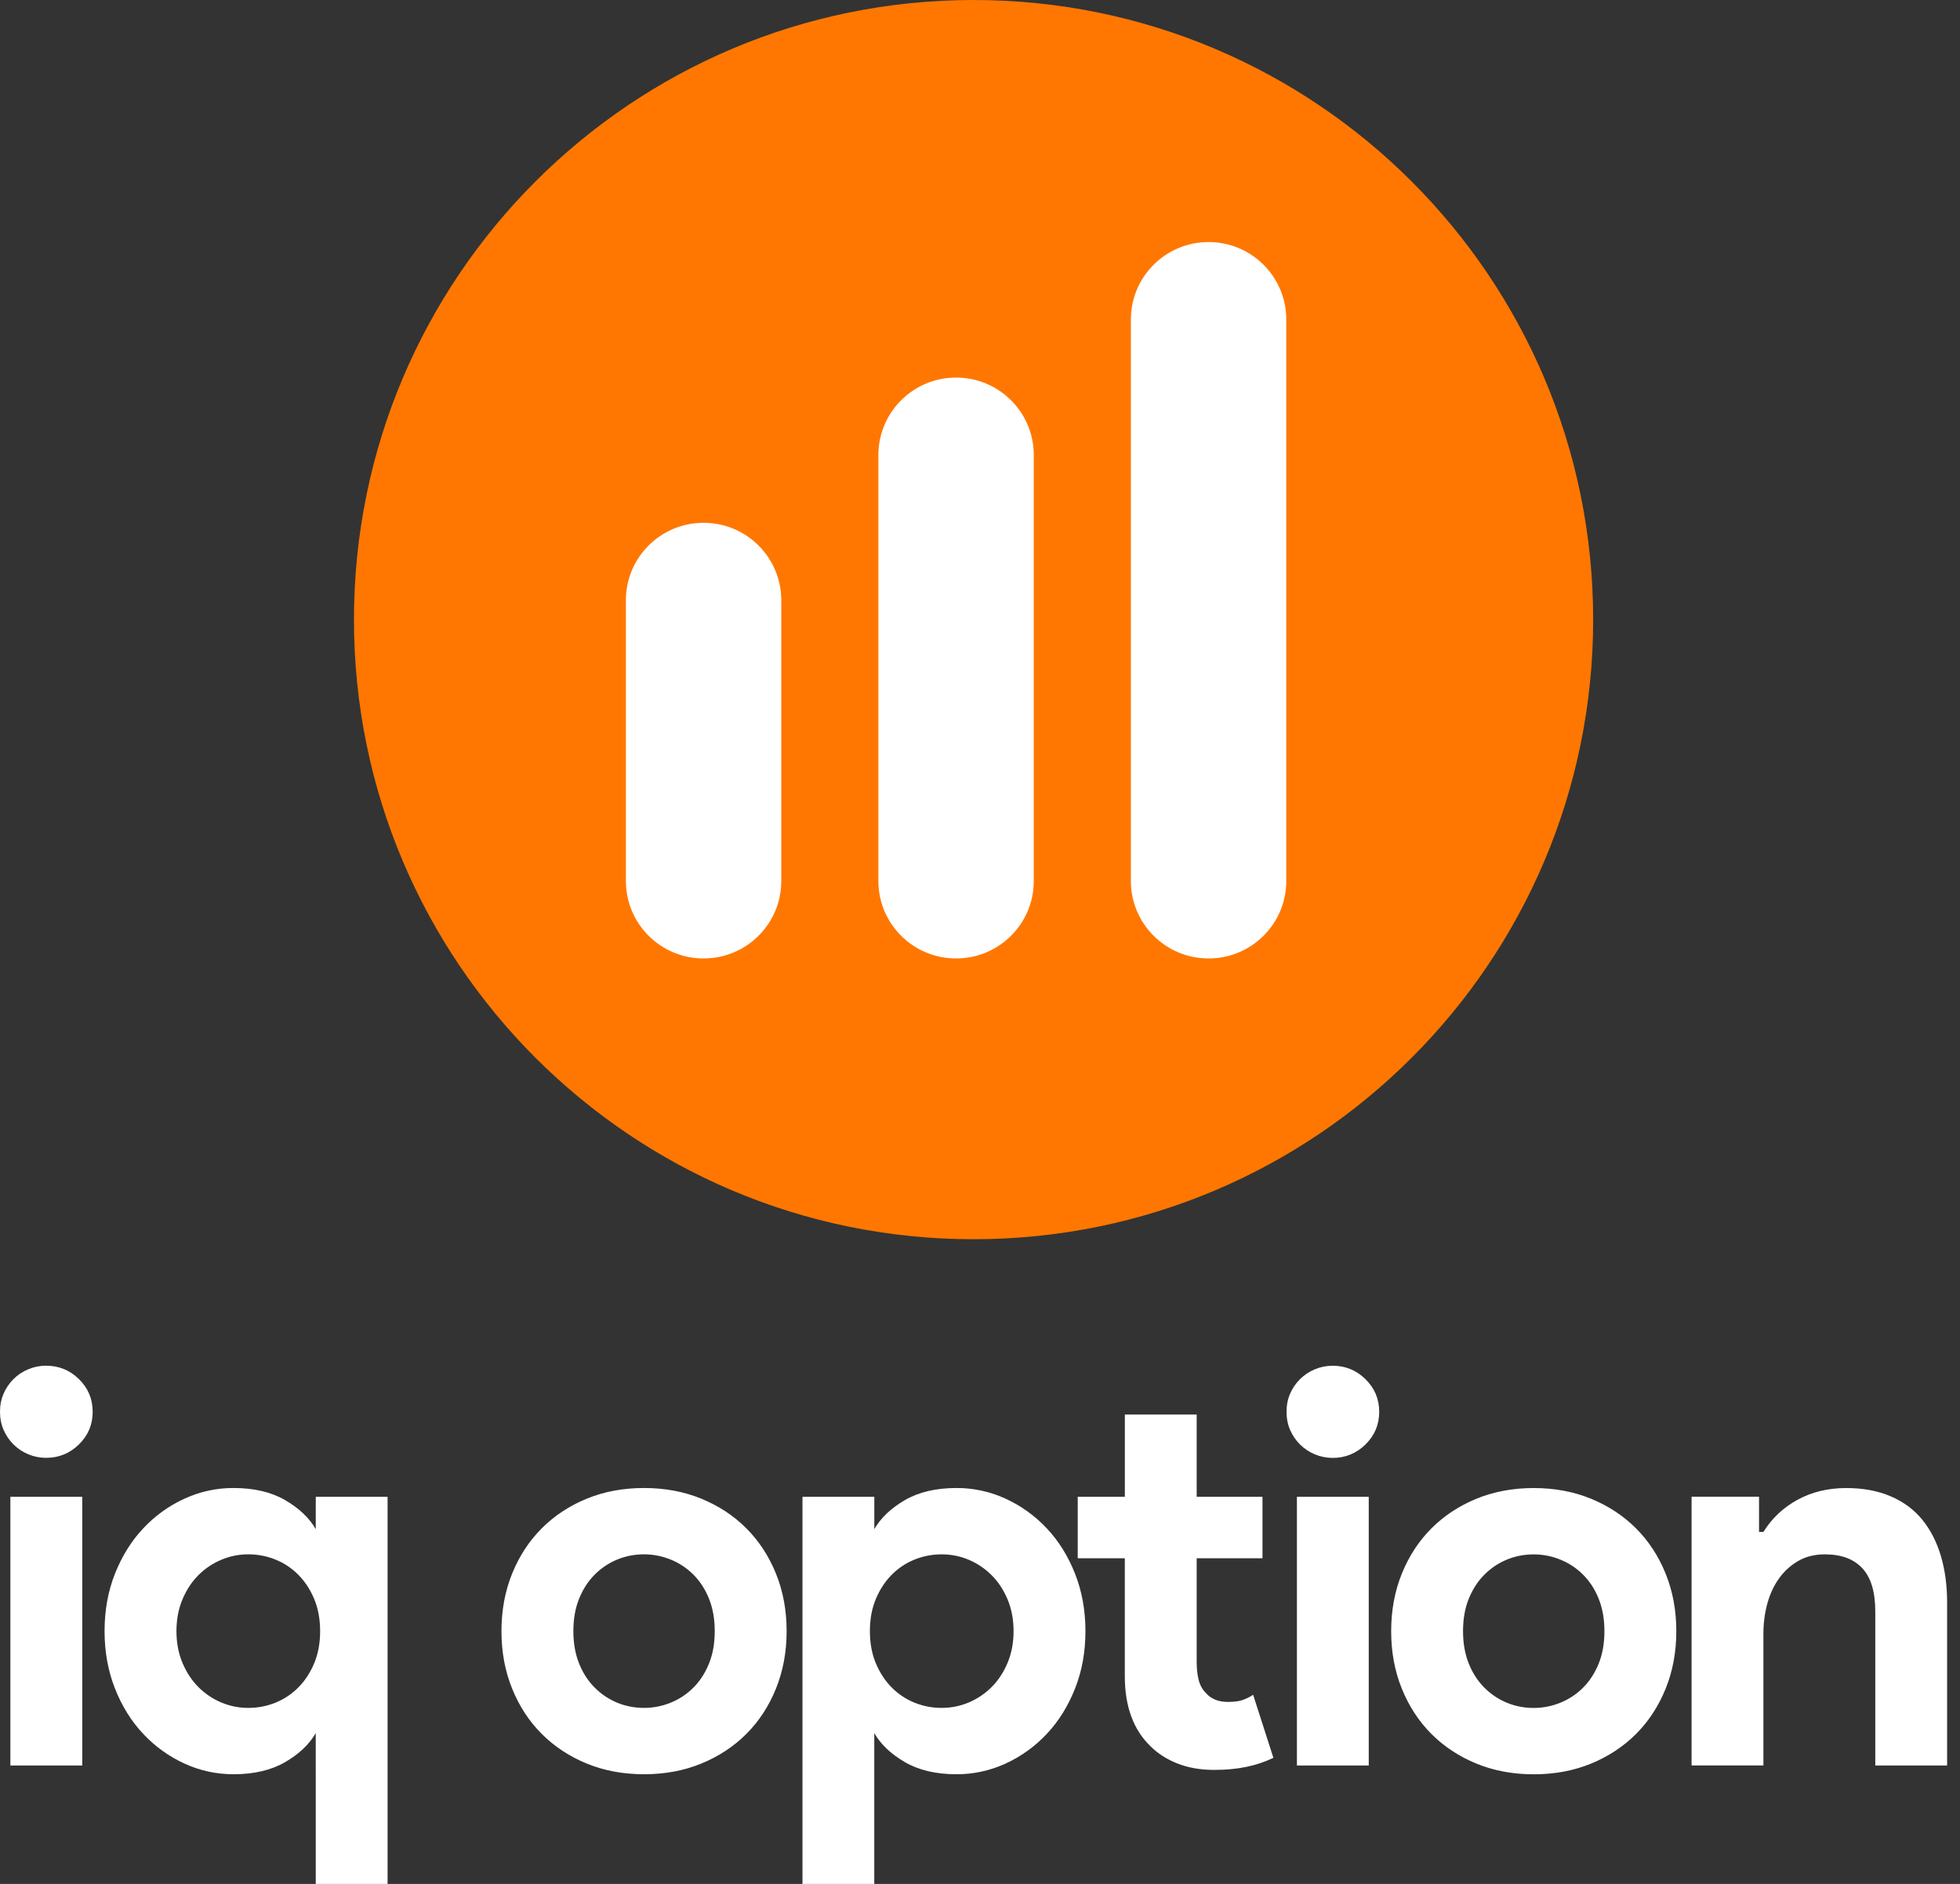 <svg width="103" height="99" viewBox="0 0 103 99" fill="none" xmlns="http://www.w3.org/2000/svg">
<rect x="0" y="0" width="103" height="99" fill="#333333" stroke="none"/>
<path d="M51.161 65.121C69.144 65.121 83.722 50.543 83.722 32.56C83.722 14.578 69.144 0 51.161 0C33.179 0 18.601 14.578 18.601 32.56C18.601 50.543 33.179 65.121 51.161 65.121Z" fill="#FF7700"/>
<path d="M54.326 23.912C54.326 21.664 52.498 19.841 50.243 19.841C47.988 19.841 46.16 21.664 46.16 23.912V46.297C46.16 48.544 47.988 50.367 50.243 50.367C52.498 50.367 54.326 48.544 54.326 46.297V23.912Z" fill="white"/>
<path d="M41.057 31.543C41.057 29.295 39.229 27.473 36.974 27.473C34.719 27.473 32.891 29.295 32.891 31.543V46.297C32.891 48.545 34.719 50.367 36.974 50.367C39.229 50.367 41.057 48.545 41.057 46.297V31.543Z" fill="white"/>
<path d="M67.595 16.789C67.595 14.541 65.767 12.719 63.512 12.719C61.257 12.719 59.429 14.541 59.429 16.789V46.297C59.429 48.545 61.257 50.367 63.512 50.367C65.767 50.367 67.595 48.545 67.595 46.297V16.789Z" fill="white"/>
<path fill-rule="evenodd" clip-rule="evenodd" d="M2.421 76.609C2.099 76.609 1.781 76.546 1.484 76.421C1.194 76.301 0.929 76.125 0.707 75.903C0.487 75.683 0.311 75.424 0.188 75.139C0.063 74.851 0 74.534 0 74.188C0 73.842 0.063 73.525 0.188 73.237C0.31 72.952 0.486 72.693 0.706 72.473C0.929 72.251 1.193 72.075 1.484 71.955C1.781 71.83 2.099 71.766 2.421 71.767C3.094 71.767 3.67 72.003 4.15 72.473C4.63 72.944 4.87 73.516 4.87 74.188C4.87 74.861 4.63 75.432 4.15 75.903C3.67 76.373 3.093 76.609 2.421 76.609H2.421ZM0.545 92.775V78.655H4.323V92.776H0.548L0.545 92.775ZM16.592 93.092V91.075C16.247 91.671 15.709 92.18 14.979 92.602C14.249 93.025 13.345 93.236 12.27 93.236C11.37 93.236 10.507 93.049 9.691 92.674C8.876 92.301 8.142 91.772 7.53 91.118C6.905 90.456 6.41 89.663 6.045 88.741C5.681 87.818 5.495 86.81 5.495 85.715C5.495 84.62 5.678 83.612 6.045 82.689C6.413 81.767 6.905 80.975 7.53 80.312C8.142 79.658 8.876 79.129 9.691 78.756C10.499 78.383 11.38 78.191 12.27 78.194C13.345 78.194 14.249 78.405 14.979 78.828C15.709 79.25 16.247 79.759 16.593 80.355L16.594 78.655H20.368V99H16.593V93.093L16.592 93.092ZM13.048 89.749C13.547 89.749 14.023 89.658 14.474 89.476C14.922 89.295 15.329 89.026 15.67 88.683C16.016 88.337 16.295 87.915 16.506 87.415C16.717 86.915 16.823 86.349 16.823 85.715C16.823 85.081 16.717 84.514 16.506 84.015C16.295 83.515 16.016 83.092 15.67 82.746C15.329 82.404 14.922 82.134 14.474 81.954C14.021 81.771 13.537 81.678 13.048 81.68C12.558 81.678 12.072 81.776 11.621 81.969C11.174 82.158 10.768 82.432 10.425 82.775C10.08 83.121 9.801 83.544 9.59 84.043C9.379 84.543 9.273 85.1 9.273 85.715C9.273 86.329 9.379 86.887 9.59 87.386C9.801 87.886 10.08 88.308 10.425 88.654C10.768 88.998 11.174 89.272 11.621 89.461C12.072 89.653 12.558 89.751 13.048 89.749ZM33.845 78.194C34.941 78.194 35.944 78.381 36.856 78.756C37.769 79.13 38.557 79.648 39.22 80.312C39.883 80.975 40.401 81.767 40.776 82.689C41.151 83.612 41.338 84.62 41.338 85.715C41.338 86.81 41.15 87.818 40.776 88.741C40.402 89.663 39.883 90.456 39.22 91.118C38.557 91.781 37.769 92.3 36.856 92.674C35.944 93.049 34.94 93.236 33.845 93.236C32.75 93.236 31.746 93.049 30.834 92.674C29.922 92.3 29.134 91.781 28.471 91.118C27.807 90.456 27.289 89.663 26.914 88.741C26.54 87.818 26.352 86.81 26.352 85.715C26.352 84.62 26.54 83.612 26.914 82.689C27.289 81.767 27.808 80.975 28.471 80.312C29.133 79.649 29.921 79.13 30.834 78.756C31.747 78.381 32.75 78.194 33.845 78.194ZM33.845 89.749C34.325 89.749 34.792 89.658 35.243 89.476C35.691 89.295 36.099 89.026 36.439 88.683C36.785 88.337 37.059 87.915 37.26 87.415C37.462 86.915 37.56 86.349 37.56 85.715C37.56 85.081 37.46 84.514 37.26 84.015C37.061 83.515 36.785 83.092 36.439 82.746C36.098 82.404 35.691 82.134 35.243 81.954C34.8 81.773 34.325 81.68 33.845 81.68C33.346 81.68 32.875 81.772 32.434 81.954C31.991 82.137 31.589 82.406 31.252 82.746C30.906 83.092 30.632 83.515 30.431 84.015C30.229 84.514 30.131 85.081 30.131 85.715C30.131 86.349 30.231 86.915 30.431 87.415C30.63 87.915 30.906 88.337 31.252 88.683C31.589 89.023 31.991 89.293 32.434 89.476C32.875 89.658 33.346 89.749 33.845 89.749L33.845 89.749ZM42.169 78.655H45.946V80.355C46.29 79.76 46.828 79.25 47.558 78.828C48.288 78.405 49.191 78.194 50.267 78.194C51.157 78.191 52.037 78.383 52.846 78.756C53.66 79.129 54.395 79.658 55.007 80.312C55.632 80.975 56.126 81.767 56.491 82.689C56.856 83.612 57.041 84.62 57.041 85.715C57.041 86.81 56.859 87.818 56.491 88.741C56.124 89.663 55.632 90.456 55.007 91.118C54.395 91.772 53.66 92.301 52.846 92.674C52.037 93.047 51.157 93.239 50.267 93.236C49.191 93.236 48.288 93.025 47.558 92.602C46.828 92.18 46.29 91.671 45.944 91.075V99H42.171V78.655H42.169ZM49.489 89.749C49.988 89.749 50.464 89.653 50.916 89.461C51.362 89.272 51.769 88.998 52.111 88.654C52.457 88.309 52.736 87.886 52.947 87.386C53.158 86.887 53.264 86.33 53.264 85.715C53.264 85.1 53.158 84.543 52.947 84.044C52.736 83.544 52.457 83.121 52.111 82.776C51.769 82.432 51.362 82.158 50.916 81.969C50.465 81.777 49.979 81.679 49.489 81.681C48.989 81.681 48.514 81.772 48.062 81.954C47.614 82.135 47.207 82.404 46.867 82.747C46.521 83.093 46.242 83.515 46.031 84.015C45.819 84.514 45.714 85.081 45.714 85.715C45.714 86.349 45.819 86.915 46.031 87.415C46.242 87.915 46.521 88.337 46.867 88.683C47.207 89.026 47.614 89.295 48.062 89.476C48.516 89.659 49 89.752 49.489 89.749ZM59.112 81.885H56.636V78.655H59.112V74.332H62.887V78.655H66.345V81.885H62.887V87.36C62.887 87.687 62.921 87.989 62.988 88.268C63.056 88.547 63.185 88.782 63.377 88.974C63.646 89.281 64.031 89.435 64.53 89.435C64.857 89.435 65.116 89.401 65.306 89.334C65.499 89.266 65.683 89.174 65.853 89.06L66.919 92.374C66.465 92.59 65.986 92.75 65.493 92.85C64.984 92.956 64.422 93.008 63.807 93.008C63.096 93.008 62.458 92.898 61.891 92.677C61.324 92.456 60.849 92.153 60.464 91.769C59.564 90.905 59.11 89.675 59.11 88.081V81.885H59.112ZM70.03 76.611C69.708 76.612 69.389 76.548 69.093 76.424C68.802 76.303 68.538 76.127 68.315 75.905C68.095 75.686 67.919 75.427 67.796 75.141C67.671 74.853 67.609 74.536 67.609 74.191C67.609 73.845 67.671 73.528 67.796 73.239C67.919 72.954 68.095 72.695 68.315 72.476C68.538 72.254 68.802 72.077 69.093 71.957C69.389 71.832 69.708 71.769 70.03 71.769C70.702 71.769 71.278 72.005 71.758 72.476C72.239 72.947 72.479 73.518 72.479 74.191C72.479 74.863 72.239 75.434 71.758 75.905C71.533 76.133 71.263 76.313 70.966 76.435C70.669 76.556 70.35 76.616 70.03 76.611ZM68.154 92.778V78.655H71.929V92.776H68.154V92.778ZM80.599 78.196C81.694 78.196 82.698 78.384 83.61 78.758C84.522 79.133 85.311 79.651 85.974 80.314C86.636 80.978 87.155 81.769 87.53 82.692C87.904 83.614 88.092 84.623 88.092 85.718C88.092 86.812 87.904 87.821 87.53 88.743C87.155 89.666 86.636 90.458 85.974 91.121C85.311 91.784 84.523 92.302 83.611 92.677C82.698 93.052 81.694 93.239 80.599 93.239C79.505 93.239 78.501 93.051 77.588 92.677C76.676 92.302 75.888 91.784 75.225 91.121C74.562 90.458 74.044 89.666 73.669 88.743C73.294 87.821 73.107 86.812 73.107 85.718C73.107 84.623 73.295 83.614 73.669 82.692C74.043 81.769 74.562 80.977 75.225 80.314C75.888 79.651 76.676 79.133 77.588 78.758C78.501 78.384 79.504 78.196 80.599 78.196H80.599ZM80.599 89.752C81.078 89.752 81.553 89.659 81.996 89.478C82.445 89.298 82.852 89.028 83.192 88.686C83.538 88.34 83.812 87.917 84.014 87.418C84.216 86.918 84.314 86.351 84.314 85.717C84.314 85.083 84.213 84.517 84.014 84.017C83.815 83.517 83.539 83.095 83.192 82.749C82.852 82.406 82.445 82.137 81.996 81.957C81.553 81.775 81.078 81.683 80.599 81.683C80.1 81.683 79.629 81.774 79.187 81.957C78.744 82.139 78.343 82.409 78.005 82.749C77.659 83.095 77.386 83.518 77.184 84.017C76.982 84.516 76.884 85.083 76.884 85.717C76.884 86.351 76.985 86.918 77.184 87.418C77.383 87.917 77.659 88.34 78.005 88.686C78.343 89.026 78.744 89.295 79.187 89.478C79.629 89.661 80.1 89.752 80.599 89.752ZM92.439 80.502H92.669C93.111 79.791 93.707 79.226 94.456 78.816C95.205 78.406 96.06 78.196 97.021 78.196C97.905 78.196 98.683 78.341 99.355 78.629C100.027 78.917 100.58 79.325 101.012 79.853C101.445 80.382 101.771 81.016 101.992 81.755C102.213 82.495 102.323 83.316 102.323 84.219V92.778H98.548V84.678C98.548 83.66 98.323 82.905 97.871 82.415C97.419 81.925 96.761 81.681 95.897 81.681C95.378 81.681 94.922 81.791 94.528 82.012C94.132 82.235 93.788 82.539 93.519 82.905C93.241 83.28 93.029 83.722 92.885 84.231C92.742 84.74 92.669 85.283 92.669 85.857V92.773H88.894V78.652H92.439V80.497V80.502Z" fill="white"/>
</svg>
